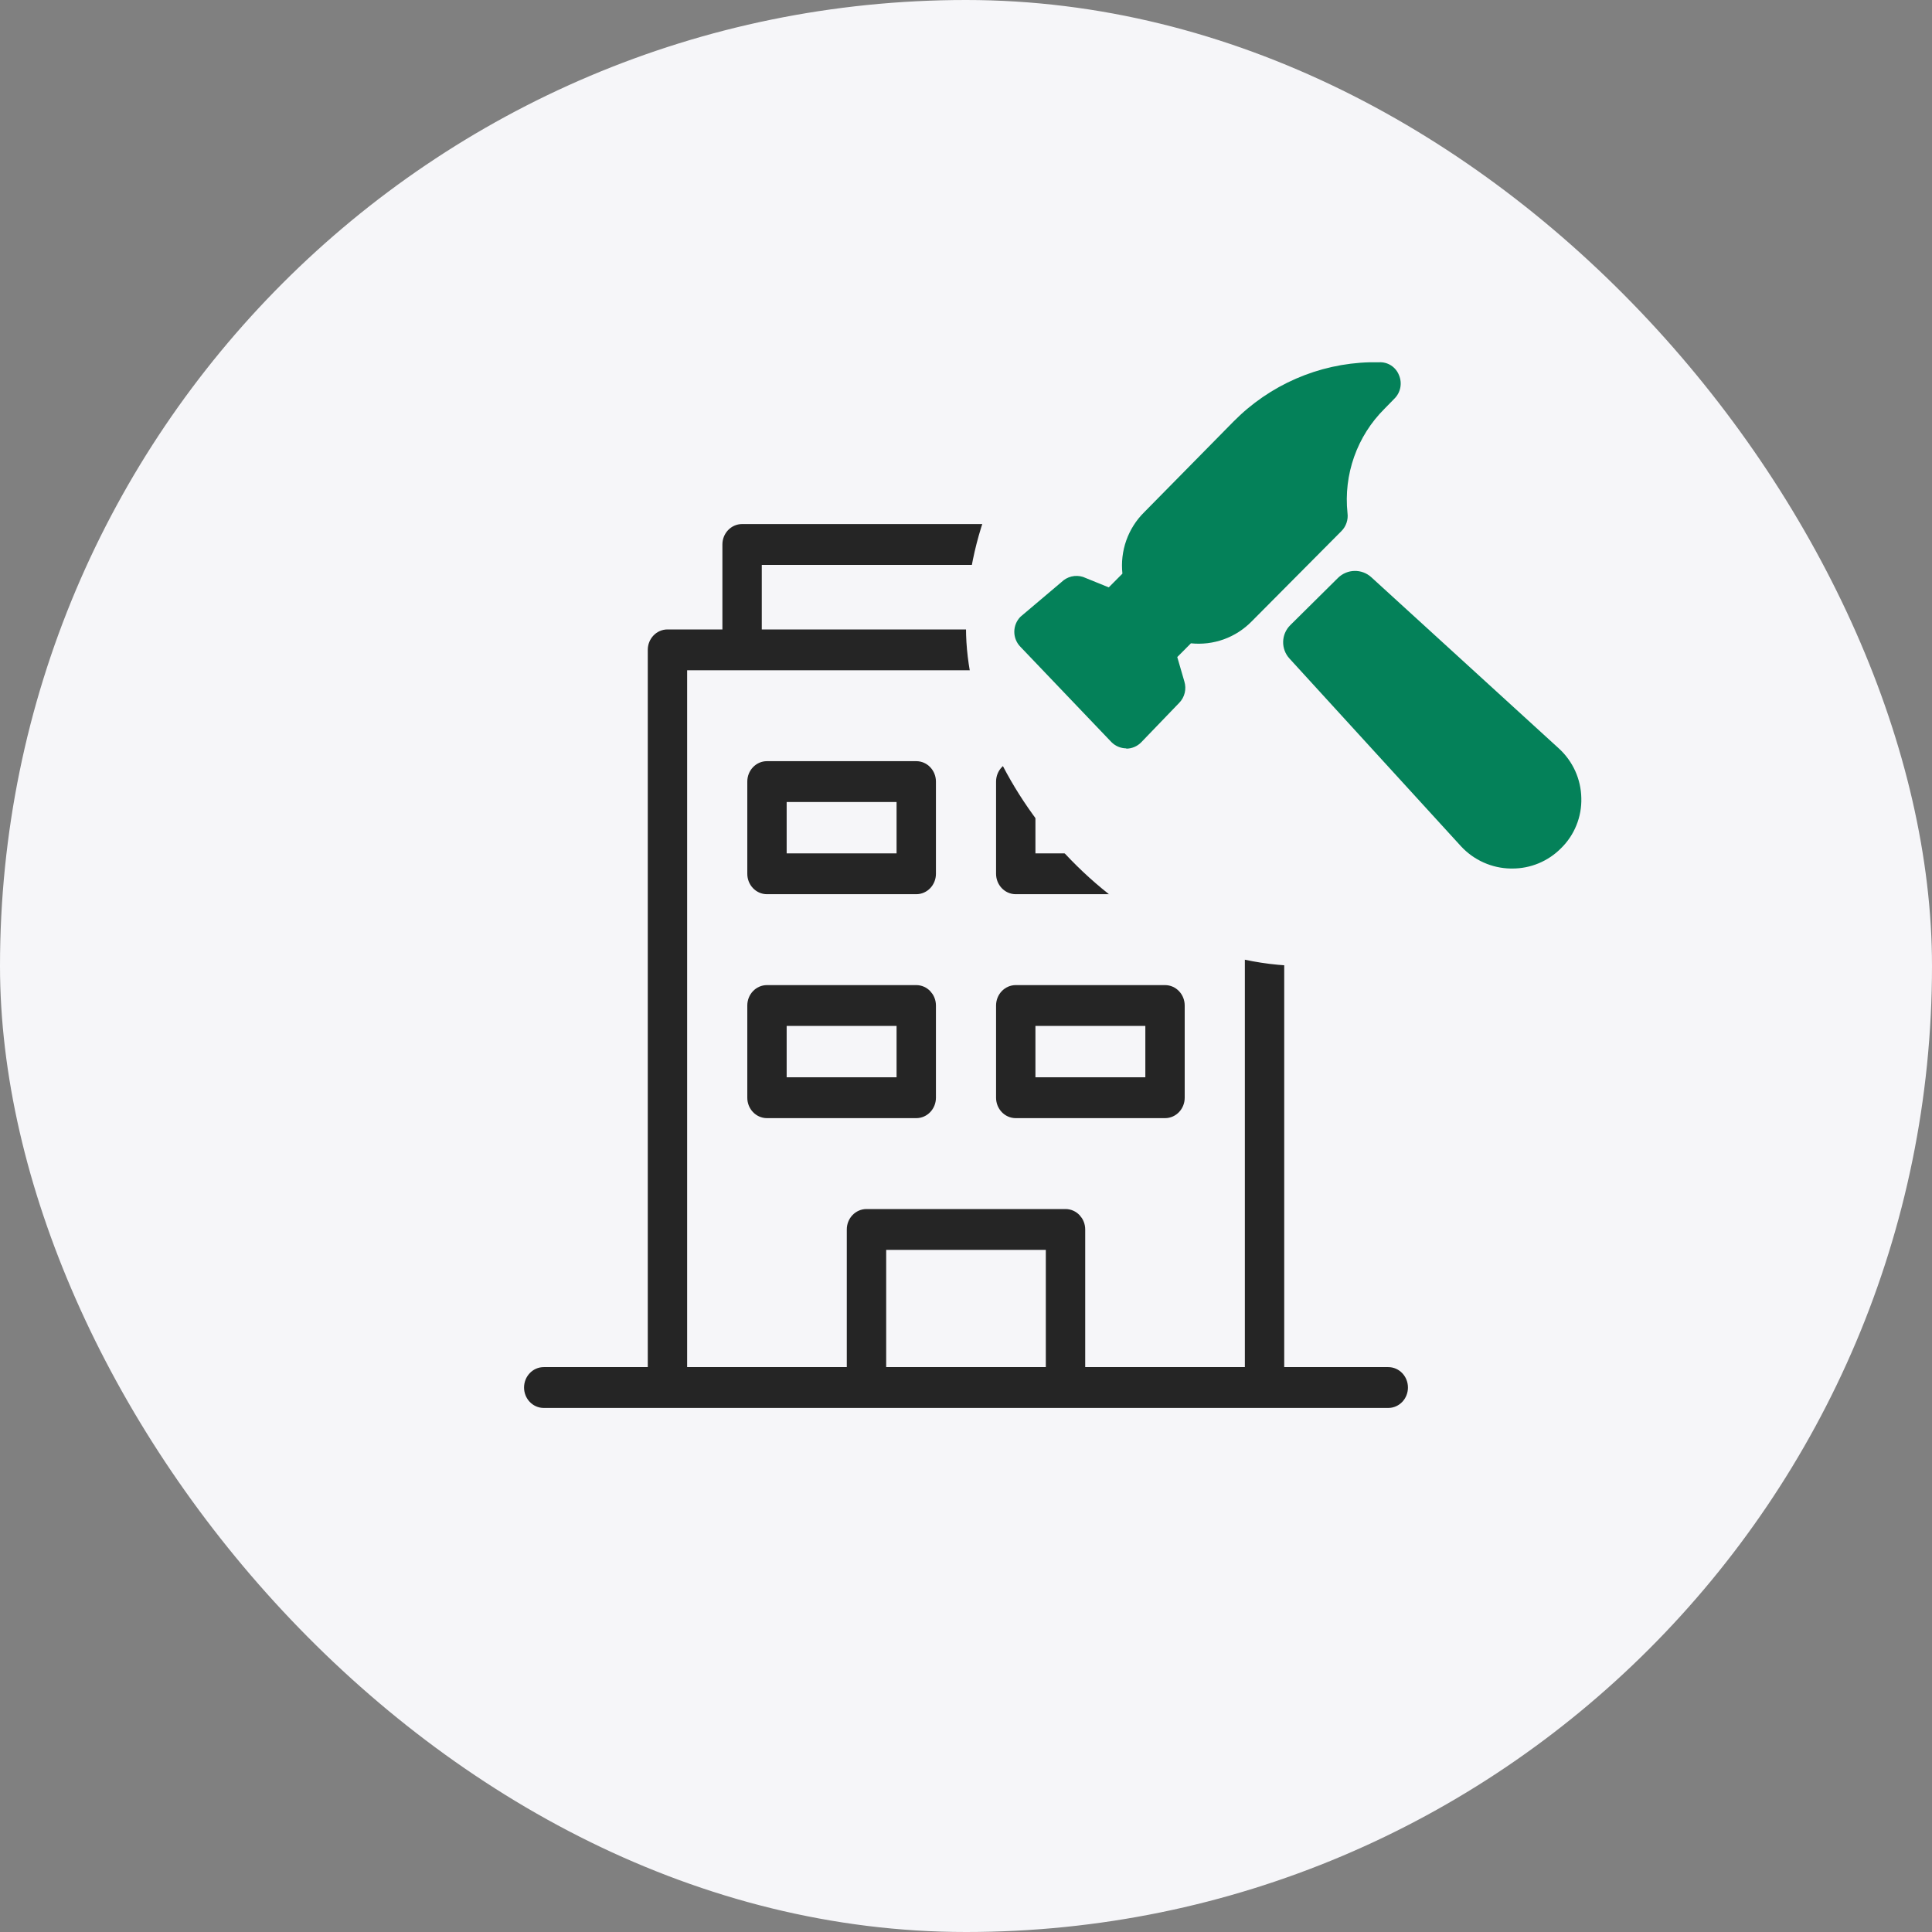 <svg width="80" height="80" viewBox="0 0 80 80" fill="none" xmlns="http://www.w3.org/2000/svg">
<rect x="0" y="0" width="80" height="80" fill="#808080" stroke="none"/>
<rect width="80" height="80" rx="40" fill="#F6F6F9"/>
<path fill-rule="evenodd" clip-rule="evenodd" d="M52.877 56.909H57.485C57.769 56.909 58 57.153 58 57.455C58 57.756 57.769 58 57.485 58H22.515C22.231 58 22 57.756 22 57.455C22 57.153 22.231 56.909 22.515 56.909H27.123V26.909C27.123 26.608 27.354 26.364 27.638 26.364H30.213V22.546C30.213 22.244 30.444 22 30.729 22H49.271C49.556 22 49.786 22.244 49.786 22.546V26.364H52.362C52.646 26.364 52.877 26.608 52.877 26.909V56.909ZM44.636 56.909H51.847V27.454H28.153V56.909H35.364V50.909C35.364 50.608 35.595 50.364 35.879 50.364H44.121C44.405 50.364 44.636 50.608 44.636 50.909V56.909ZM31.244 26.364H48.756V23.091H31.244V26.364ZM36.395 56.909H43.605V51.455H36.395V56.909ZM31.759 31.818H37.94C38.224 31.818 38.455 32.062 38.455 32.364V36.182C38.455 36.483 38.224 36.727 37.94 36.727H31.759C31.474 36.727 31.244 36.483 31.244 36.182V32.364C31.244 32.062 31.474 31.818 31.759 31.818ZM32.274 32.909V35.636H37.425V32.909H32.274ZM31.759 41.091H37.94C38.224 41.091 38.455 41.335 38.455 41.636V45.455C38.455 45.756 38.224 46 37.94 46H31.759C31.474 46 31.244 45.756 31.244 45.455V41.636C31.244 41.335 31.474 41.091 31.759 41.091ZM32.274 42.182V44.909H37.425V42.182H32.274ZM42.06 31.818H48.241C48.526 31.818 48.756 32.062 48.756 32.364V36.182C48.756 36.483 48.526 36.727 48.241 36.727H42.06C41.776 36.727 41.545 36.483 41.545 36.182V32.364C41.545 32.062 41.776 31.818 42.06 31.818ZM42.575 32.909V35.636H47.726V32.909H42.575ZM42.06 41.091H48.241C48.526 41.091 48.756 41.335 48.756 41.636V45.455C48.756 45.756 48.526 46 48.241 46H42.06C41.776 46 41.545 45.756 41.545 45.455V41.636C41.545 41.335 41.776 41.091 42.06 41.091ZM42.575 42.182V44.909H47.726V42.182H42.575Z" fill="#252525" stroke="#252525" stroke-width="0.6"/>
<rect x="40" y="12" width="28" height="28" rx="14" fill="#F6F6F9"/>
<path fill-rule="evenodd" clip-rule="evenodd" d="M46.637 30.988C46.406 30.987 46.184 30.893 46.02 30.727L42.255 26.784C42.092 26.619 42 26.395 42 26.162C42 25.928 42.092 25.704 42.255 25.539L43.948 24.107C44.064 23.992 44.209 23.911 44.367 23.872C44.526 23.834 44.691 23.84 44.846 23.889L45.911 24.322L46.477 23.753C46.427 23.288 46.481 22.818 46.637 22.378C46.793 21.938 47.045 21.54 47.376 21.213L51.07 17.462C52.572 15.937 54.596 15.056 56.723 15.001H57.109C57.285 14.992 57.458 15.039 57.605 15.135C57.753 15.232 57.866 15.372 57.93 15.537C57.999 15.699 58.017 15.878 57.984 16.05C57.95 16.223 57.866 16.381 57.742 16.504L57.322 16.934C56.763 17.491 56.336 18.167 56.072 18.914C55.808 19.661 55.714 20.458 55.797 21.247C55.815 21.381 55.801 21.518 55.758 21.647C55.715 21.776 55.643 21.893 55.548 21.989L51.831 25.729C51.505 26.061 51.11 26.316 50.675 26.473C50.239 26.63 49.774 26.686 49.314 26.638L48.748 27.207L49.041 28.216C49.089 28.37 49.094 28.534 49.057 28.69C49.019 28.847 48.94 28.99 48.828 29.104L47.254 30.739C47.091 30.905 46.869 30.999 46.637 31V30.988Z" fill="#048159"/>
<path fill-rule="evenodd" clip-rule="evenodd" d="M64.558 31L56.783 23.902C56.389 23.542 55.781 23.555 55.401 23.932C54.744 24.584 54.084 25.235 53.426 25.888C53.047 26.265 53.033 26.874 53.394 27.268L60.5 35.046C60.763 35.329 61.079 35.556 61.432 35.714C61.784 35.872 62.164 35.957 62.55 35.964H62.614C62.991 35.966 63.363 35.892 63.711 35.748C64.058 35.604 64.374 35.392 64.639 35.124C64.915 34.854 65.132 34.53 65.276 34.172C65.421 33.814 65.49 33.43 65.479 33.044C65.472 32.659 65.386 32.279 65.228 31.927C65.069 31.576 64.841 31.261 64.558 31Z" fill="#048159"/>
</svg>
